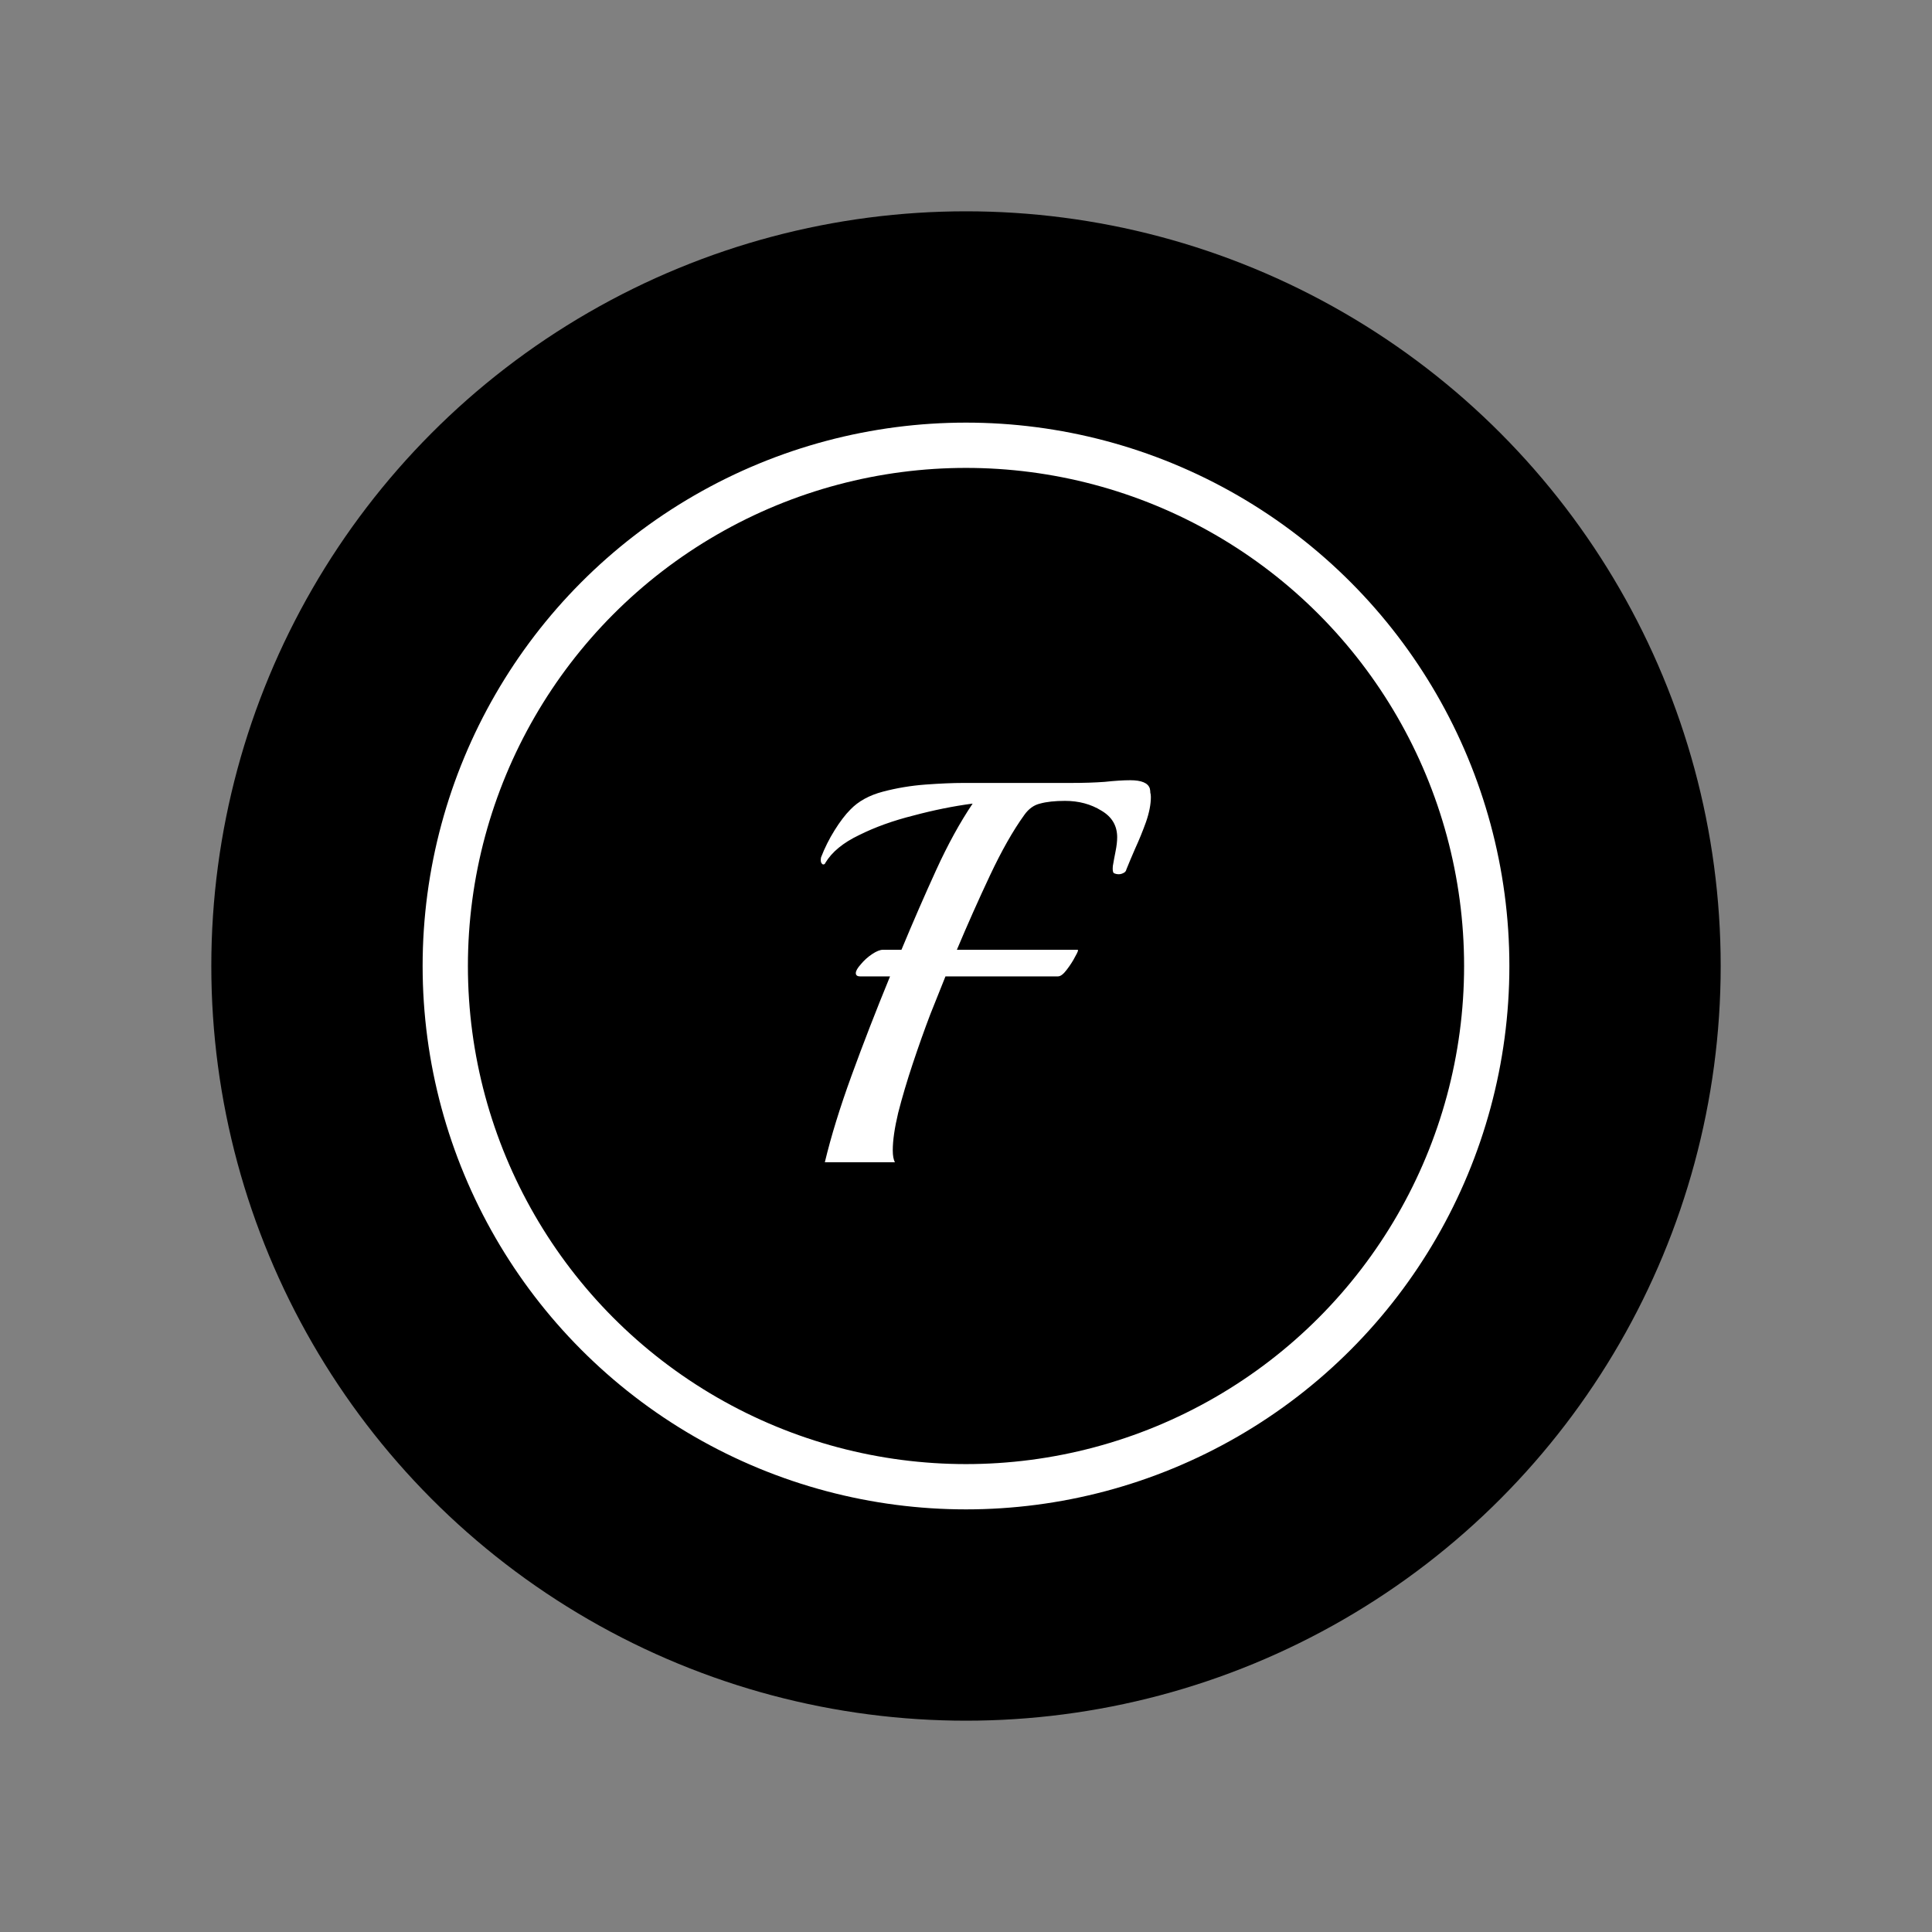 <svg width="128" height="128" viewBox="0 0 128 128" fill="none" xmlns="http://www.w3.org/2000/svg">
<rect x="0" y="0" width="128" height="128" fill="#808080" stroke="none"/>
<circle cx="64" cy="64" r="50" fill="black"/>
<path d="M54.648 77C55.056 75.296 55.644 73.388 56.412 71.276C57.18 69.164 58.032 66.968 58.968 64.688H56.988C56.796 64.688 56.7 64.616 56.7 64.472C56.7 64.328 56.808 64.136 57.024 63.896C57.24 63.632 57.492 63.404 57.78 63.212C58.068 63.02 58.308 62.924 58.5 62.924H59.724C60.492 61.076 61.26 59.312 62.028 57.632C62.796 55.952 63.6 54.488 64.44 53.24C63.168 53.408 61.86 53.672 60.516 54.032C59.172 54.368 57.972 54.8 56.916 55.328C55.86 55.832 55.116 56.444 54.684 57.164C54.66 57.236 54.612 57.272 54.54 57.272C54.492 57.272 54.444 57.224 54.396 57.128C54.372 57.032 54.372 56.924 54.396 56.804C54.636 56.18 54.936 55.58 55.296 55.004C55.656 54.428 56.004 53.972 56.34 53.636C56.868 53.084 57.588 52.688 58.5 52.448C59.412 52.208 60.348 52.052 61.308 51.98C62.292 51.908 63.132 51.872 63.828 51.872H70.956C71.796 51.872 72.54 51.848 73.188 51.8C73.86 51.728 74.424 51.692 74.88 51.692C75.624 51.692 76.056 51.872 76.176 52.232C76.2 52.328 76.212 52.424 76.212 52.52C76.236 52.592 76.248 52.688 76.248 52.808C76.248 53.288 76.14 53.84 75.924 54.464C75.708 55.064 75.468 55.652 75.204 56.228C74.964 56.78 74.772 57.236 74.628 57.596C74.604 57.716 74.532 57.8 74.412 57.848C74.316 57.896 74.22 57.92 74.124 57.92C74.004 57.92 73.896 57.896 73.8 57.848C73.728 57.8 73.704 57.644 73.728 57.38C73.776 57.092 73.836 56.768 73.908 56.408C73.98 56.048 74.016 55.736 74.016 55.472C74.016 54.704 73.668 54.116 72.972 53.708C72.276 53.276 71.472 53.06 70.56 53.06C69.888 53.06 69.336 53.12 68.904 53.24C68.496 53.336 68.148 53.588 67.86 53.996C67.116 55.028 66.36 56.36 65.592 57.992C64.824 59.624 64.092 61.268 63.396 62.924H71.388C71.46 62.924 71.412 63.068 71.244 63.356C71.1 63.644 70.908 63.944 70.668 64.256C70.452 64.544 70.26 64.688 70.092 64.688H62.64C62.376 65.336 62.04 66.176 61.632 67.208C61.248 68.216 60.864 69.296 60.48 70.448C60.096 71.6 59.772 72.692 59.508 73.724C59.268 74.732 59.148 75.56 59.148 76.208C59.148 76.568 59.196 76.832 59.292 77H54.648Z" fill="white"/>
<circle cx="64" cy="64" r="34.5" stroke="white" stroke-width="3"/>
</svg>
